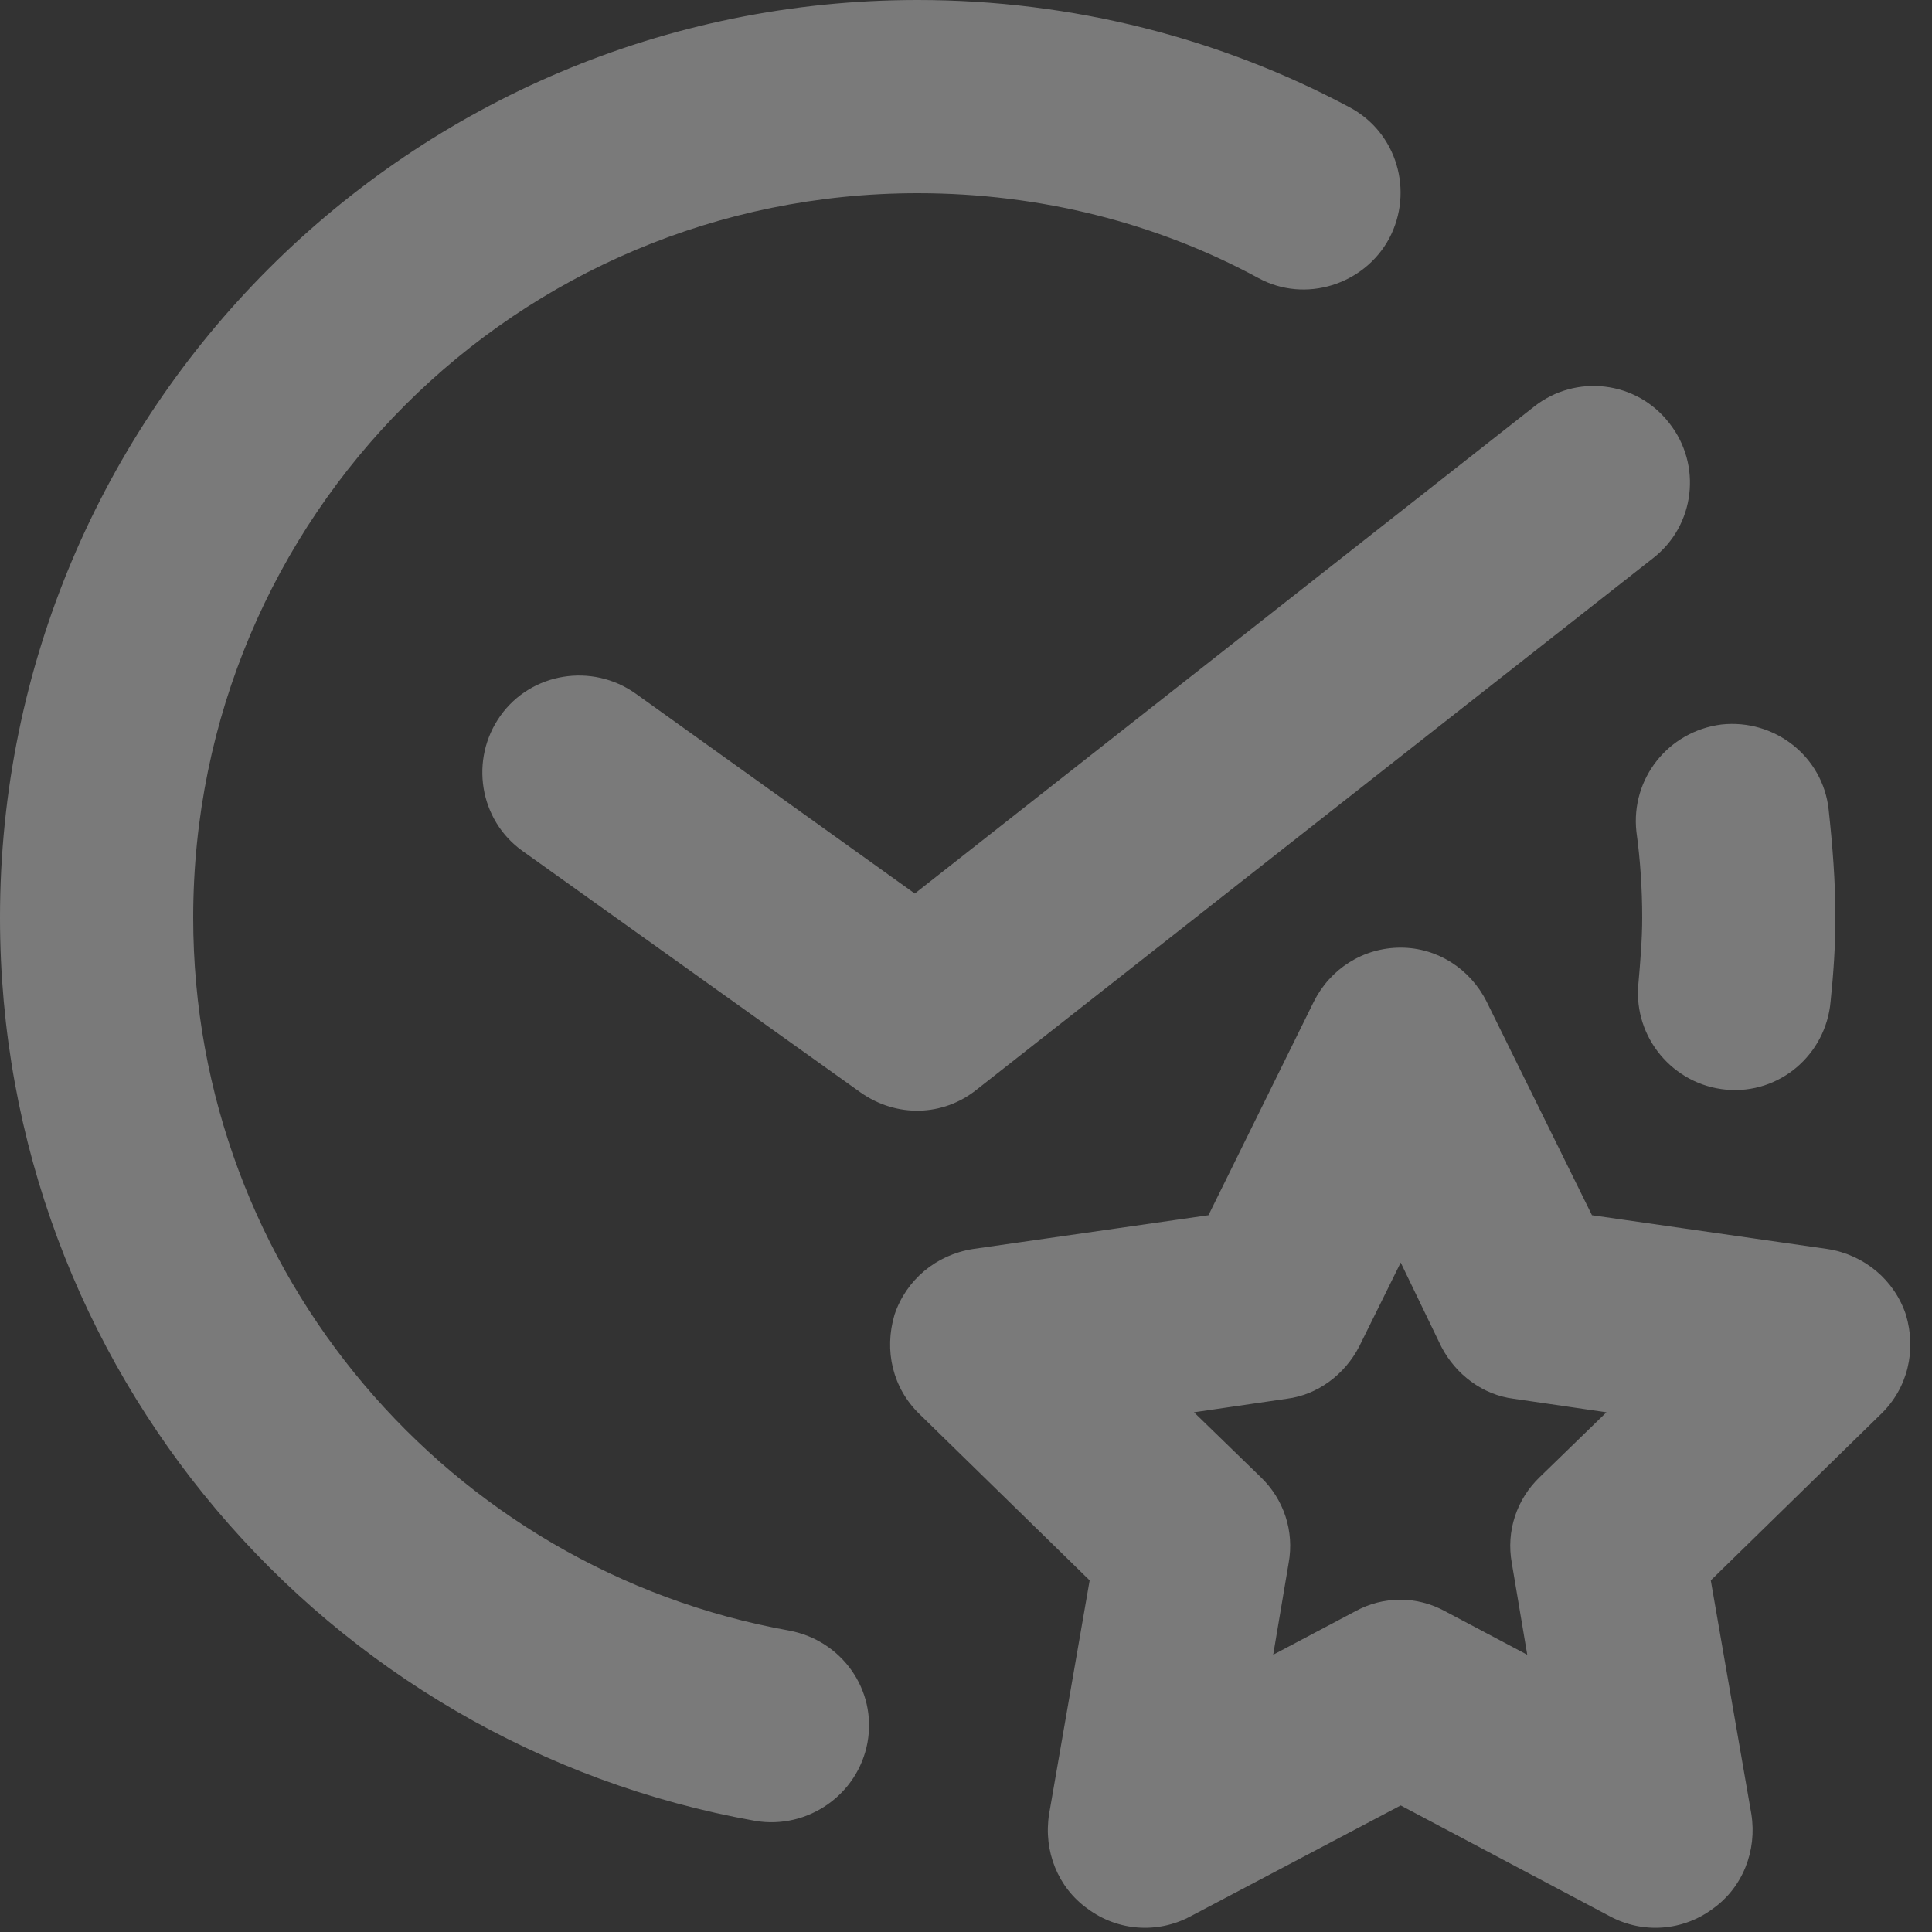 <svg width="20" height="20" viewBox="0 0 20 20" fill="none" xmlns="http://www.w3.org/2000/svg" xmlns:xlink="http://www.w3.org/1999/xlink">
	<rect x="0" y="0" width="20" height="20" fill="#333333" stroke="none"/>
	<desc>
			Created with Pixso.
	</desc>
	<defs/>
	<path id="Union" d="M2 9.5C2 5.35 5.35 2 9.5 2C10.77 2 11.98 2.31 13.03 2.88C13.51 3.14 14.12 2.95 14.38 2.47C14.64 1.98 14.46 1.37 13.97 1.11C12.64 0.4 11.11 0 9.5 0C4.25 0 0 4.25 0 9.5C0 14.17 3.37 18.06 7.82 18.85C8.36 18.94 8.88 18.58 8.98 18.04C9.08 17.49 8.71 16.98 8.17 16.88C4.66 16.25 2 13.18 2 9.5ZM17.28 4.38C17.62 4.81 17.55 5.44 17.11 5.78L10.11 11.28C9.76 11.56 9.28 11.57 8.91 11.31L5.41 8.81C4.96 8.49 4.86 7.86 5.18 7.41C5.5 6.96 6.13 6.86 6.58 7.18L9.47 9.25L15.88 4.21C16.31 3.87 16.94 3.94 17.28 4.38ZM18.93 8.38C18.87 7.83 18.37 7.44 17.82 7.5C17.27 7.57 16.88 8.06 16.94 8.61C16.98 8.9 17 9.2 17 9.5C17 9.73 16.98 9.96 16.96 10.19C16.91 10.74 17.32 11.23 17.87 11.28C18.42 11.33 18.9 10.92 18.95 10.37C18.98 10.08 19 9.79 19 9.5C19 9.12 18.97 8.75 18.93 8.38ZM14.5 9.81C14.88 9.81 15.22 10.03 15.39 10.37L16.48 12.58L18.92 12.93C19.3 12.99 19.61 13.25 19.73 13.61C19.84 13.98 19.75 14.37 19.47 14.64L17.71 16.36L18.13 18.78C18.19 19.16 18.04 19.54 17.73 19.76C17.42 19.99 17.01 20.02 16.67 19.84L14.5 18.69L12.32 19.84C11.98 20.02 11.57 19.99 11.26 19.76C10.95 19.54 10.8 19.16 10.86 18.78L11.28 16.36L9.52 14.64C9.24 14.37 9.15 13.98 9.26 13.61C9.38 13.25 9.69 12.99 10.07 12.93L12.51 12.58L13.6 10.37C13.77 10.03 14.11 9.81 14.5 9.81ZM14.5 13.07L14.07 13.94C13.92 14.23 13.64 14.44 13.32 14.48L12.36 14.62L13.05 15.29C13.29 15.52 13.4 15.85 13.34 16.18L13.18 17.13L14.03 16.68C14.32 16.52 14.67 16.52 14.96 16.68L15.81 17.13L15.65 16.18C15.59 15.85 15.7 15.52 15.94 15.29L16.63 14.62L15.67 14.48C15.35 14.44 15.07 14.23 14.92 13.94L14.5 13.07Z" fill="#FFFFFF" fill-opacity="0.35" fill-rule="evenodd"/>
</svg>
